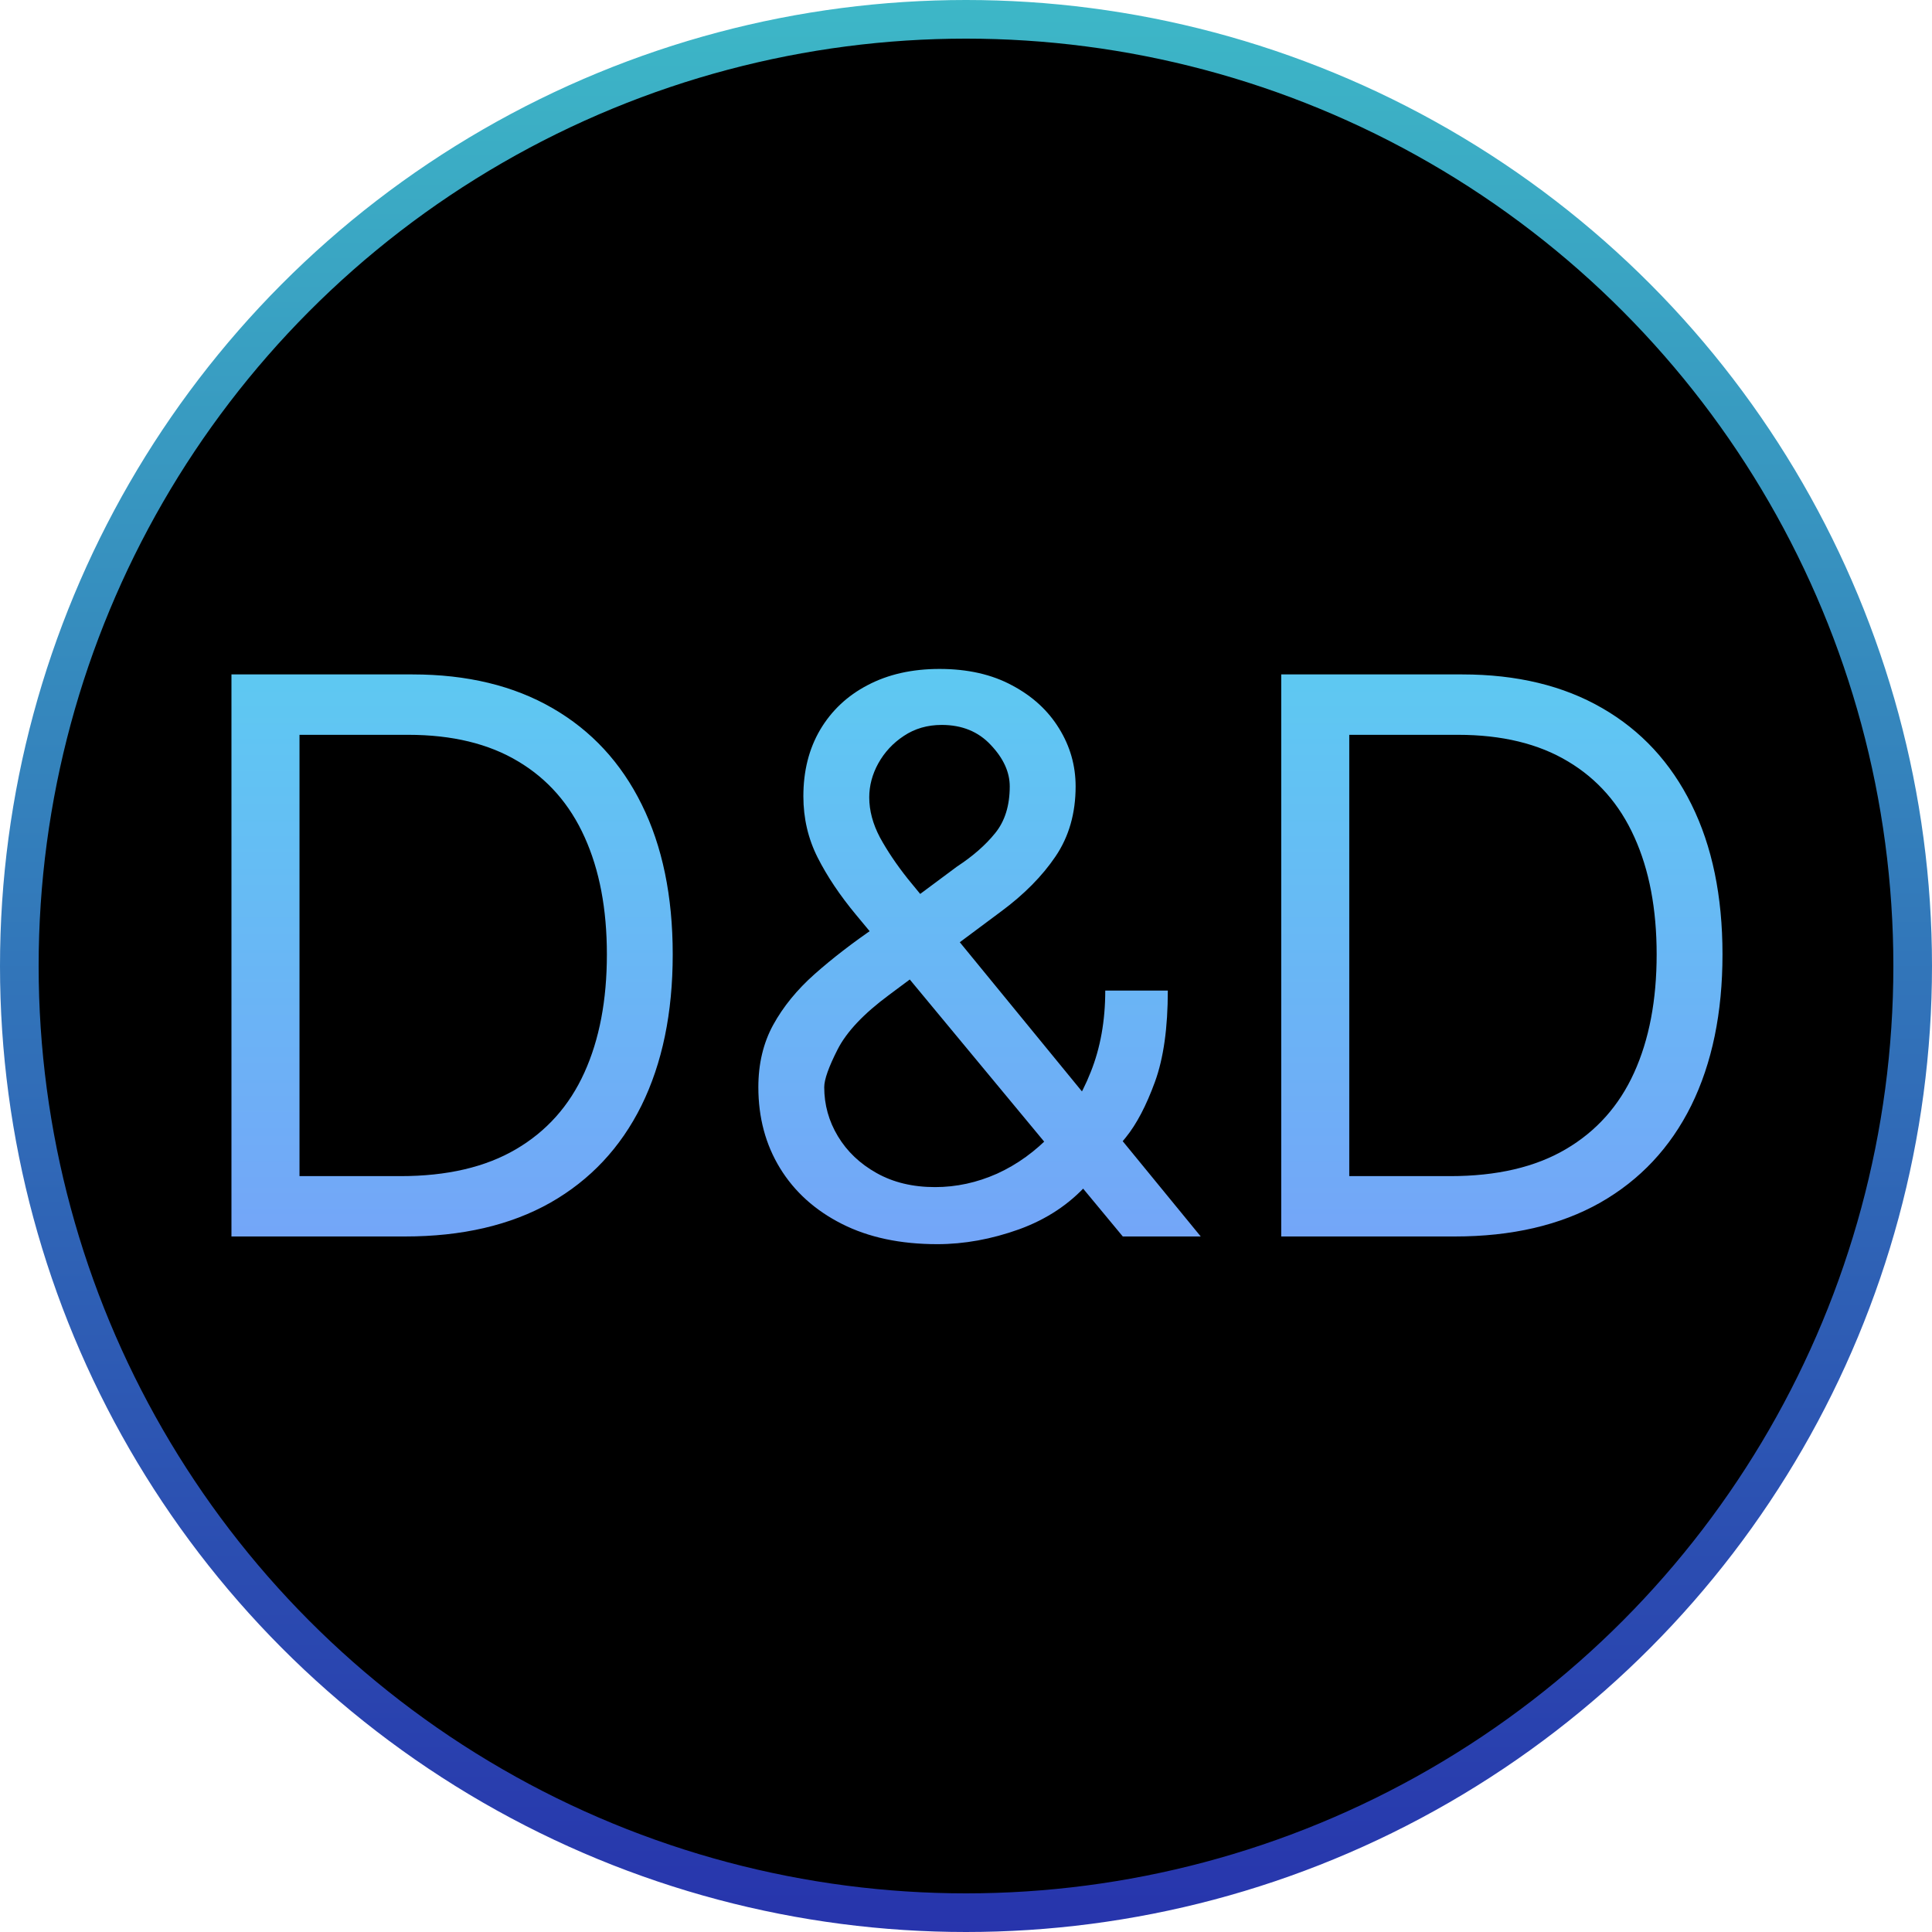 <svg width="50" height="50" viewBox="0 0 50 50" fill="none" xmlns="http://www.w3.org/2000/svg">
<circle cx="25" cy="25" r="24.5" fill="black" stroke="url(#paint0_linear_848_368)"/>
<path d="M10.479 32H5.99V17.454H10.677C12.088 17.454 13.296 17.746 14.3 18.328C15.303 18.906 16.073 19.737 16.608 20.821C17.143 21.901 17.41 23.193 17.41 24.699C17.41 26.214 17.14 27.518 16.601 28.612C16.061 29.701 15.275 30.539 14.243 31.126C13.21 31.709 11.956 32 10.479 32ZM7.751 30.438H10.365C11.568 30.438 12.564 30.206 13.355 29.741C14.146 29.277 14.735 28.617 15.123 27.76C15.512 26.903 15.706 25.883 15.706 24.699C15.706 23.525 15.514 22.514 15.13 21.666C14.747 20.814 14.174 20.16 13.412 19.706C12.649 19.247 11.7 19.017 10.564 19.017H7.751V30.438ZM24.257 32.199C23.3 32.199 22.477 32.024 21.785 31.673C21.094 31.323 20.561 30.842 20.187 30.232C19.813 29.621 19.626 28.922 19.626 28.136C19.626 27.53 19.754 26.993 20.01 26.524C20.27 26.051 20.628 25.613 21.082 25.21C21.541 24.803 22.069 24.396 22.666 23.989L24.768 22.426C25.18 22.156 25.509 21.867 25.756 21.56C26.006 21.252 26.132 20.849 26.132 20.352C26.132 19.983 25.969 19.625 25.642 19.28C25.32 18.934 24.896 18.761 24.371 18.761C24.001 18.761 23.674 18.856 23.39 19.046C23.111 19.23 22.891 19.467 22.73 19.756C22.574 20.04 22.496 20.333 22.496 20.636C22.496 20.977 22.588 21.323 22.773 21.673C22.962 22.019 23.201 22.374 23.49 22.739C23.783 23.099 24.087 23.468 24.399 23.847L31.075 32H29.058L23.547 25.352C23.035 24.737 22.571 24.178 22.155 23.676C21.738 23.174 21.407 22.68 21.16 22.192C20.914 21.704 20.791 21.176 20.791 20.608C20.791 19.954 20.935 19.382 21.224 18.889C21.518 18.392 21.927 18.006 22.453 17.732C22.983 17.452 23.604 17.312 24.314 17.312C25.043 17.312 25.67 17.454 26.196 17.739C26.721 18.018 27.126 18.39 27.41 18.854C27.694 19.313 27.837 19.812 27.837 20.352C27.837 21.048 27.664 21.652 27.318 22.163C26.972 22.675 26.501 23.151 25.905 23.591L23.007 25.75C22.354 26.233 21.911 26.702 21.679 27.156C21.447 27.611 21.331 27.938 21.331 28.136C21.331 28.591 21.449 29.015 21.686 29.408C21.923 29.801 22.256 30.118 22.687 30.359C23.118 30.601 23.622 30.722 24.2 30.722C24.749 30.722 25.284 30.606 25.805 30.374C26.326 30.137 26.797 29.796 27.219 29.351C27.645 28.906 27.981 28.371 28.227 27.746C28.478 27.121 28.604 26.418 28.604 25.636H30.223C30.223 26.602 30.112 27.391 29.889 28.001C29.666 28.612 29.416 29.09 29.136 29.436C28.857 29.782 28.632 30.04 28.462 30.21C28.405 30.281 28.353 30.352 28.305 30.423C28.258 30.494 28.206 30.565 28.149 30.636C27.68 31.162 27.088 31.555 26.373 31.815C25.658 32.071 24.953 32.199 24.257 32.199ZM37.647 32H33.158V17.454H37.845C39.256 17.454 40.464 17.746 41.468 18.328C42.471 18.906 43.241 19.737 43.776 20.821C44.311 21.901 44.578 23.193 44.578 24.699C44.578 26.214 44.308 27.518 43.769 28.612C43.229 29.701 42.443 30.539 41.411 31.126C40.379 31.709 39.124 32 37.647 32ZM34.919 30.438H37.533C38.736 30.438 39.732 30.206 40.523 29.741C41.314 29.277 41.903 28.617 42.291 27.76C42.68 26.903 42.874 25.883 42.874 24.699C42.874 23.525 42.682 22.514 42.298 21.666C41.915 20.814 41.342 20.16 40.58 19.706C39.817 19.247 38.868 19.017 37.732 19.017H34.919V30.438Z" fill="url(#paint1_linear_848_368)"/>
<defs>
<linearGradient id="paint0_linear_848_368" x1="25" y1="0" x2="25" y2="50" gradientUnits="userSpaceOnUse">
<stop stop-color="#3DB7C7"/>
<stop offset="1" stop-color="#2734AC"/>
</linearGradient>
<linearGradient id="paint1_linear_848_368" x1="25" y1="0" x2="25" y2="50" gradientUnits="userSpaceOnUse">
<stop stop-color="#44F2EB"/>
<stop offset="1" stop-color="#8E7BFF"/>
</linearGradient>
</defs>
</svg>
